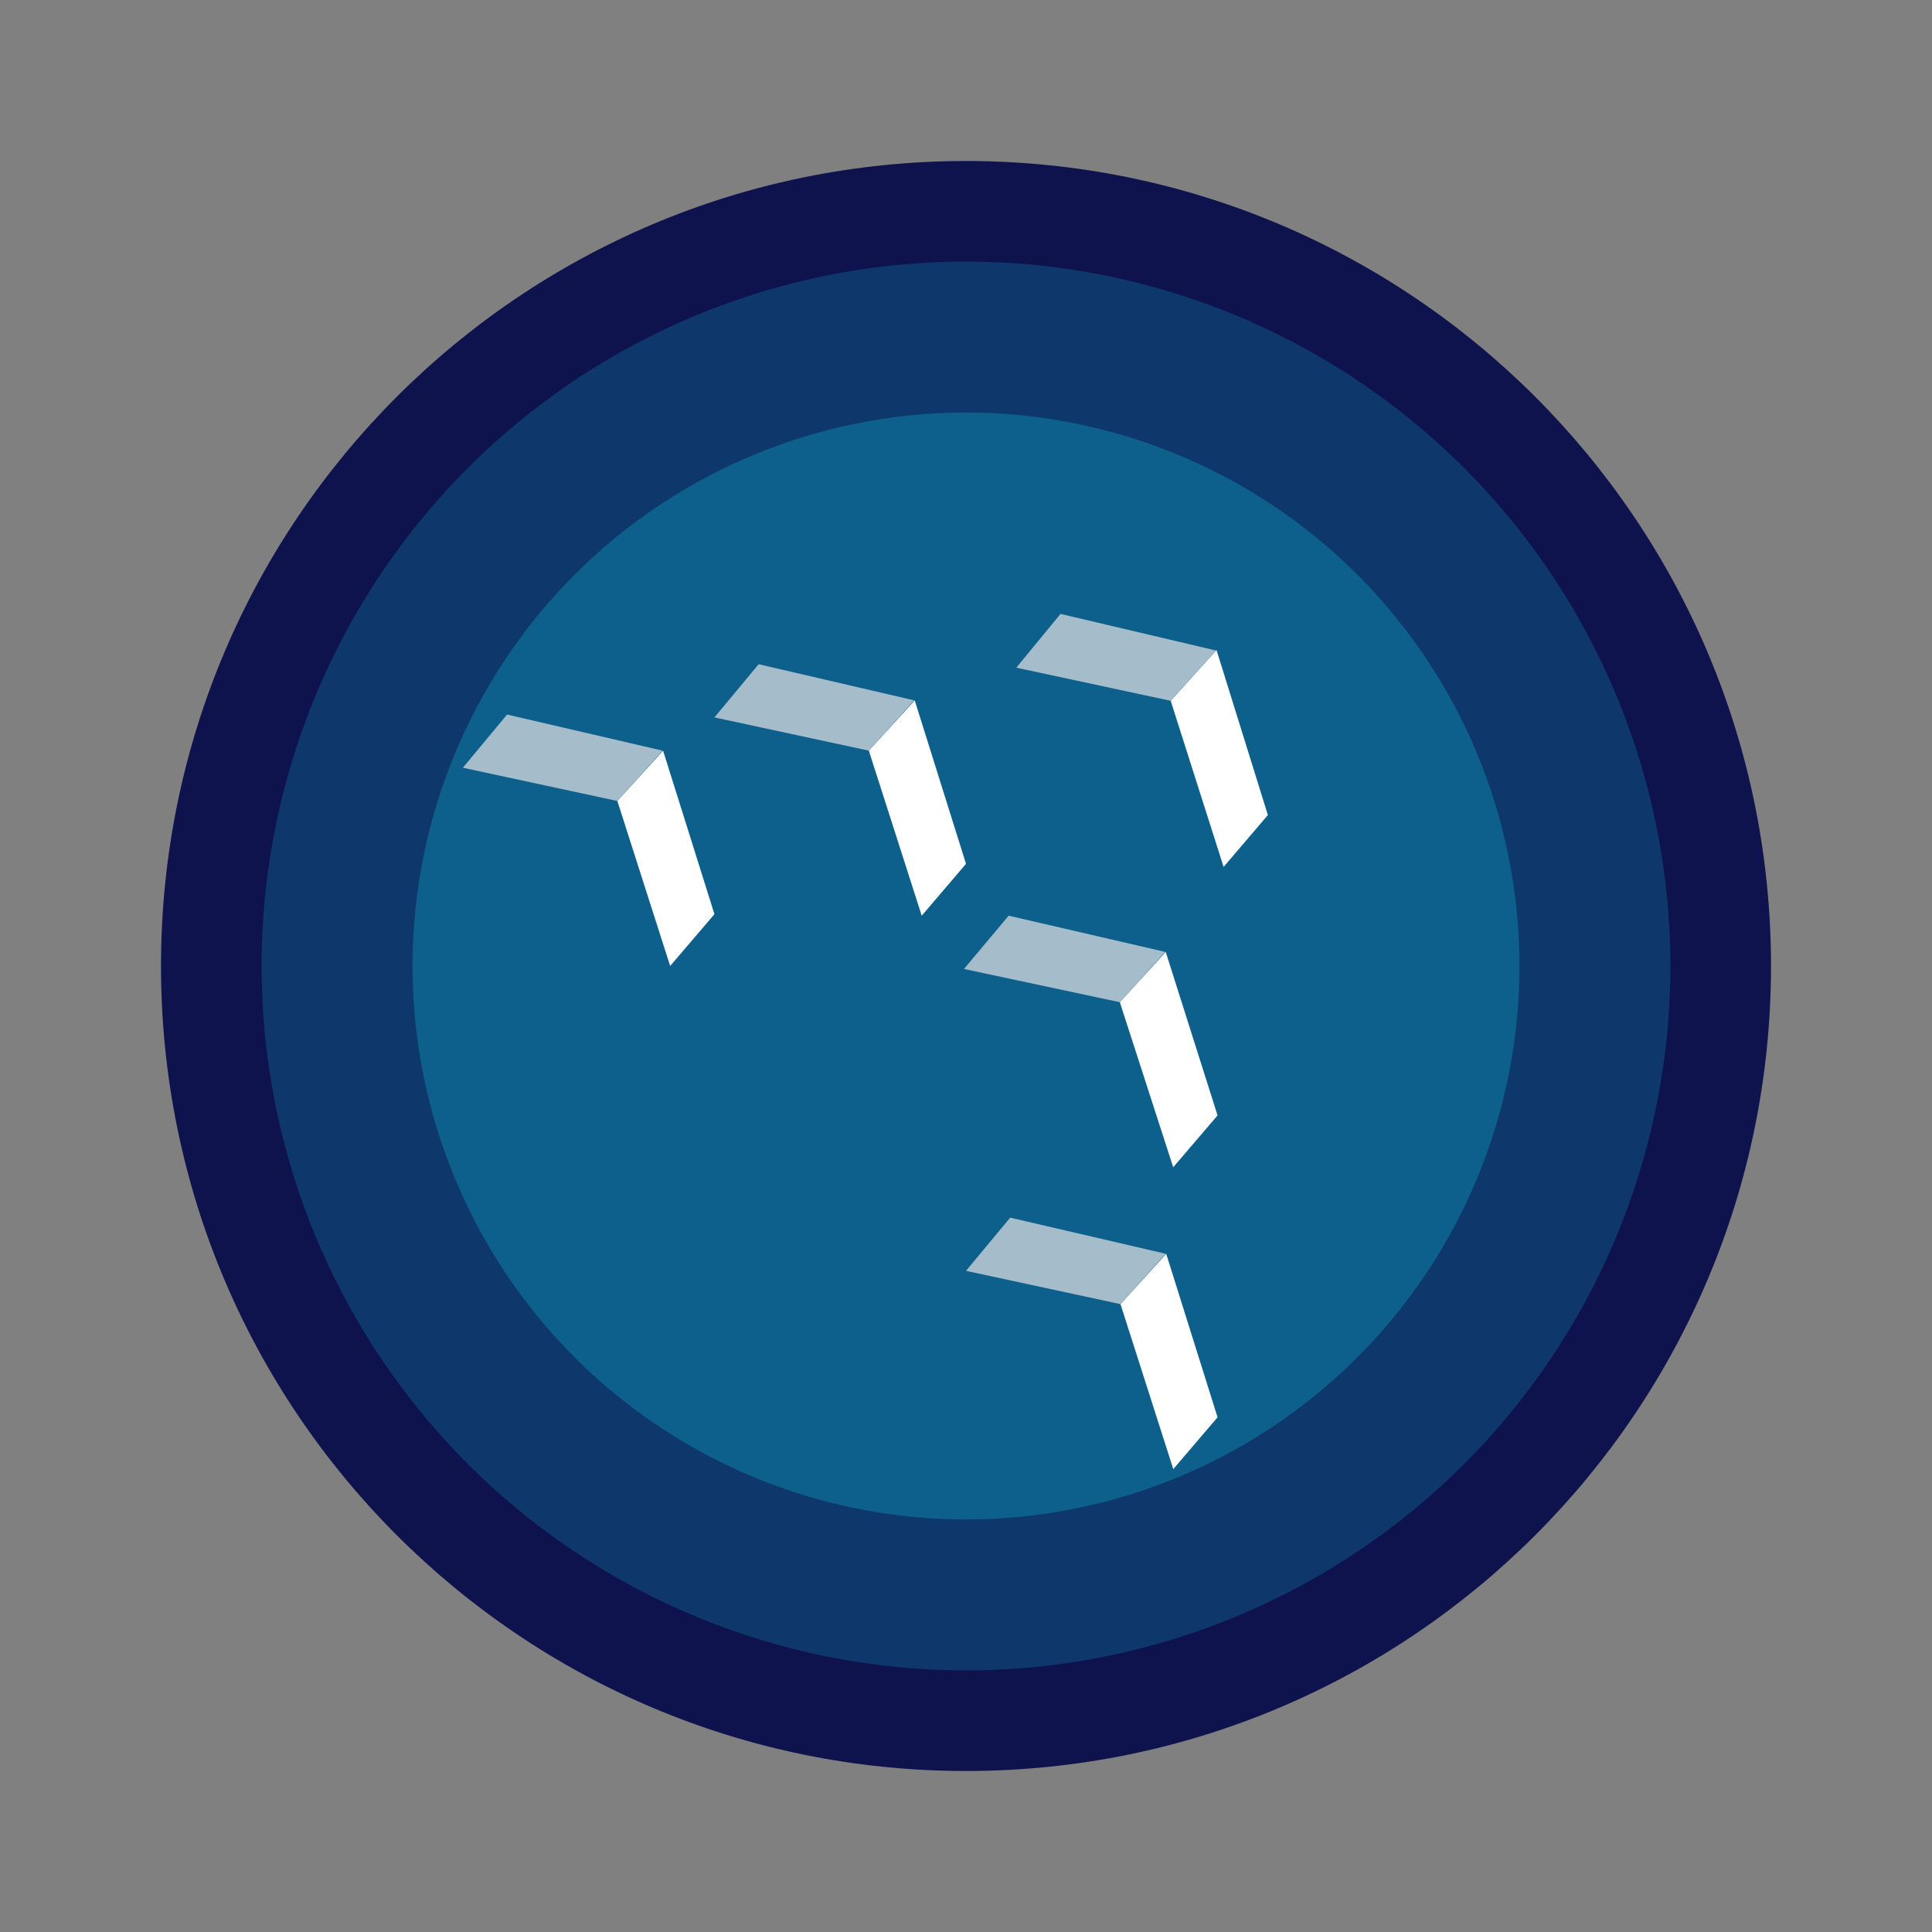 <svg xmlns="http://www.w3.org/2000/svg" xmlns:xlink="http://www.w3.org/1999/xlink" width="24" height="24" viewBox="0 0 24 24"><rect x="0" y="0" width="24" height="24" fill="#808080" stroke="none"/><g fill="none"><path fill="#0E134D" d="M12 22c5.523 0 10-4.477 10-10S17.523 2 12 2S2 6.477 2 12s4.477 10 10 10"/><path fill="#0E376B" d="M12 20.75a8.75 8.75 0 1 0 0-17.5a8.75 8.75 0 0 0 0 17.5"/><path fill="#0E608C" d="M12 18.875a6.875 6.875 0 1 0 0-13.75a6.875 6.875 0 0 0 0 13.75"/><path fill="#fff" d="m8.875 11.356l-.638-2.031l-.568.625l.656 2.05z"/><path fill="#A5BCCA" d="m6.3 8.875l-.55.662l1.918.413l.563-.625l-1.938-.45z"/><path fill="#fff" d="M12 10.731L11.363 8.7l-.57.625l.657 2.05z"/><path fill="#A5BCCA" d="m9.425 8.25l-.55.662l1.919.413l.562-.625l-1.937-.45z"/><path fill="#fff" d="m15.75 10.125l-.638-2.05l-.569.631l.657 2.063z"/><path fill="#A5BCCA" d="m13.175 7.625l-.55.669l1.919.412l.562-.625l-1.937-.456z"/><path fill="#fff" d="m15.125 13.856l-.644-2.031l-.57.625l.663 2.05z"/><path fill="#A5BCCA" d="m12.53 11.375l-.555.662l1.937.413l.563-.625z"/><path fill="#fff" d="m15.125 17.606l-.638-2.031l-.568.625l.656 2.05z"/><path fill="#A5BCCA" d="m12.55 15.125l-.55.662l1.918.413l.563-.625l-1.937-.45z"/></g></svg>